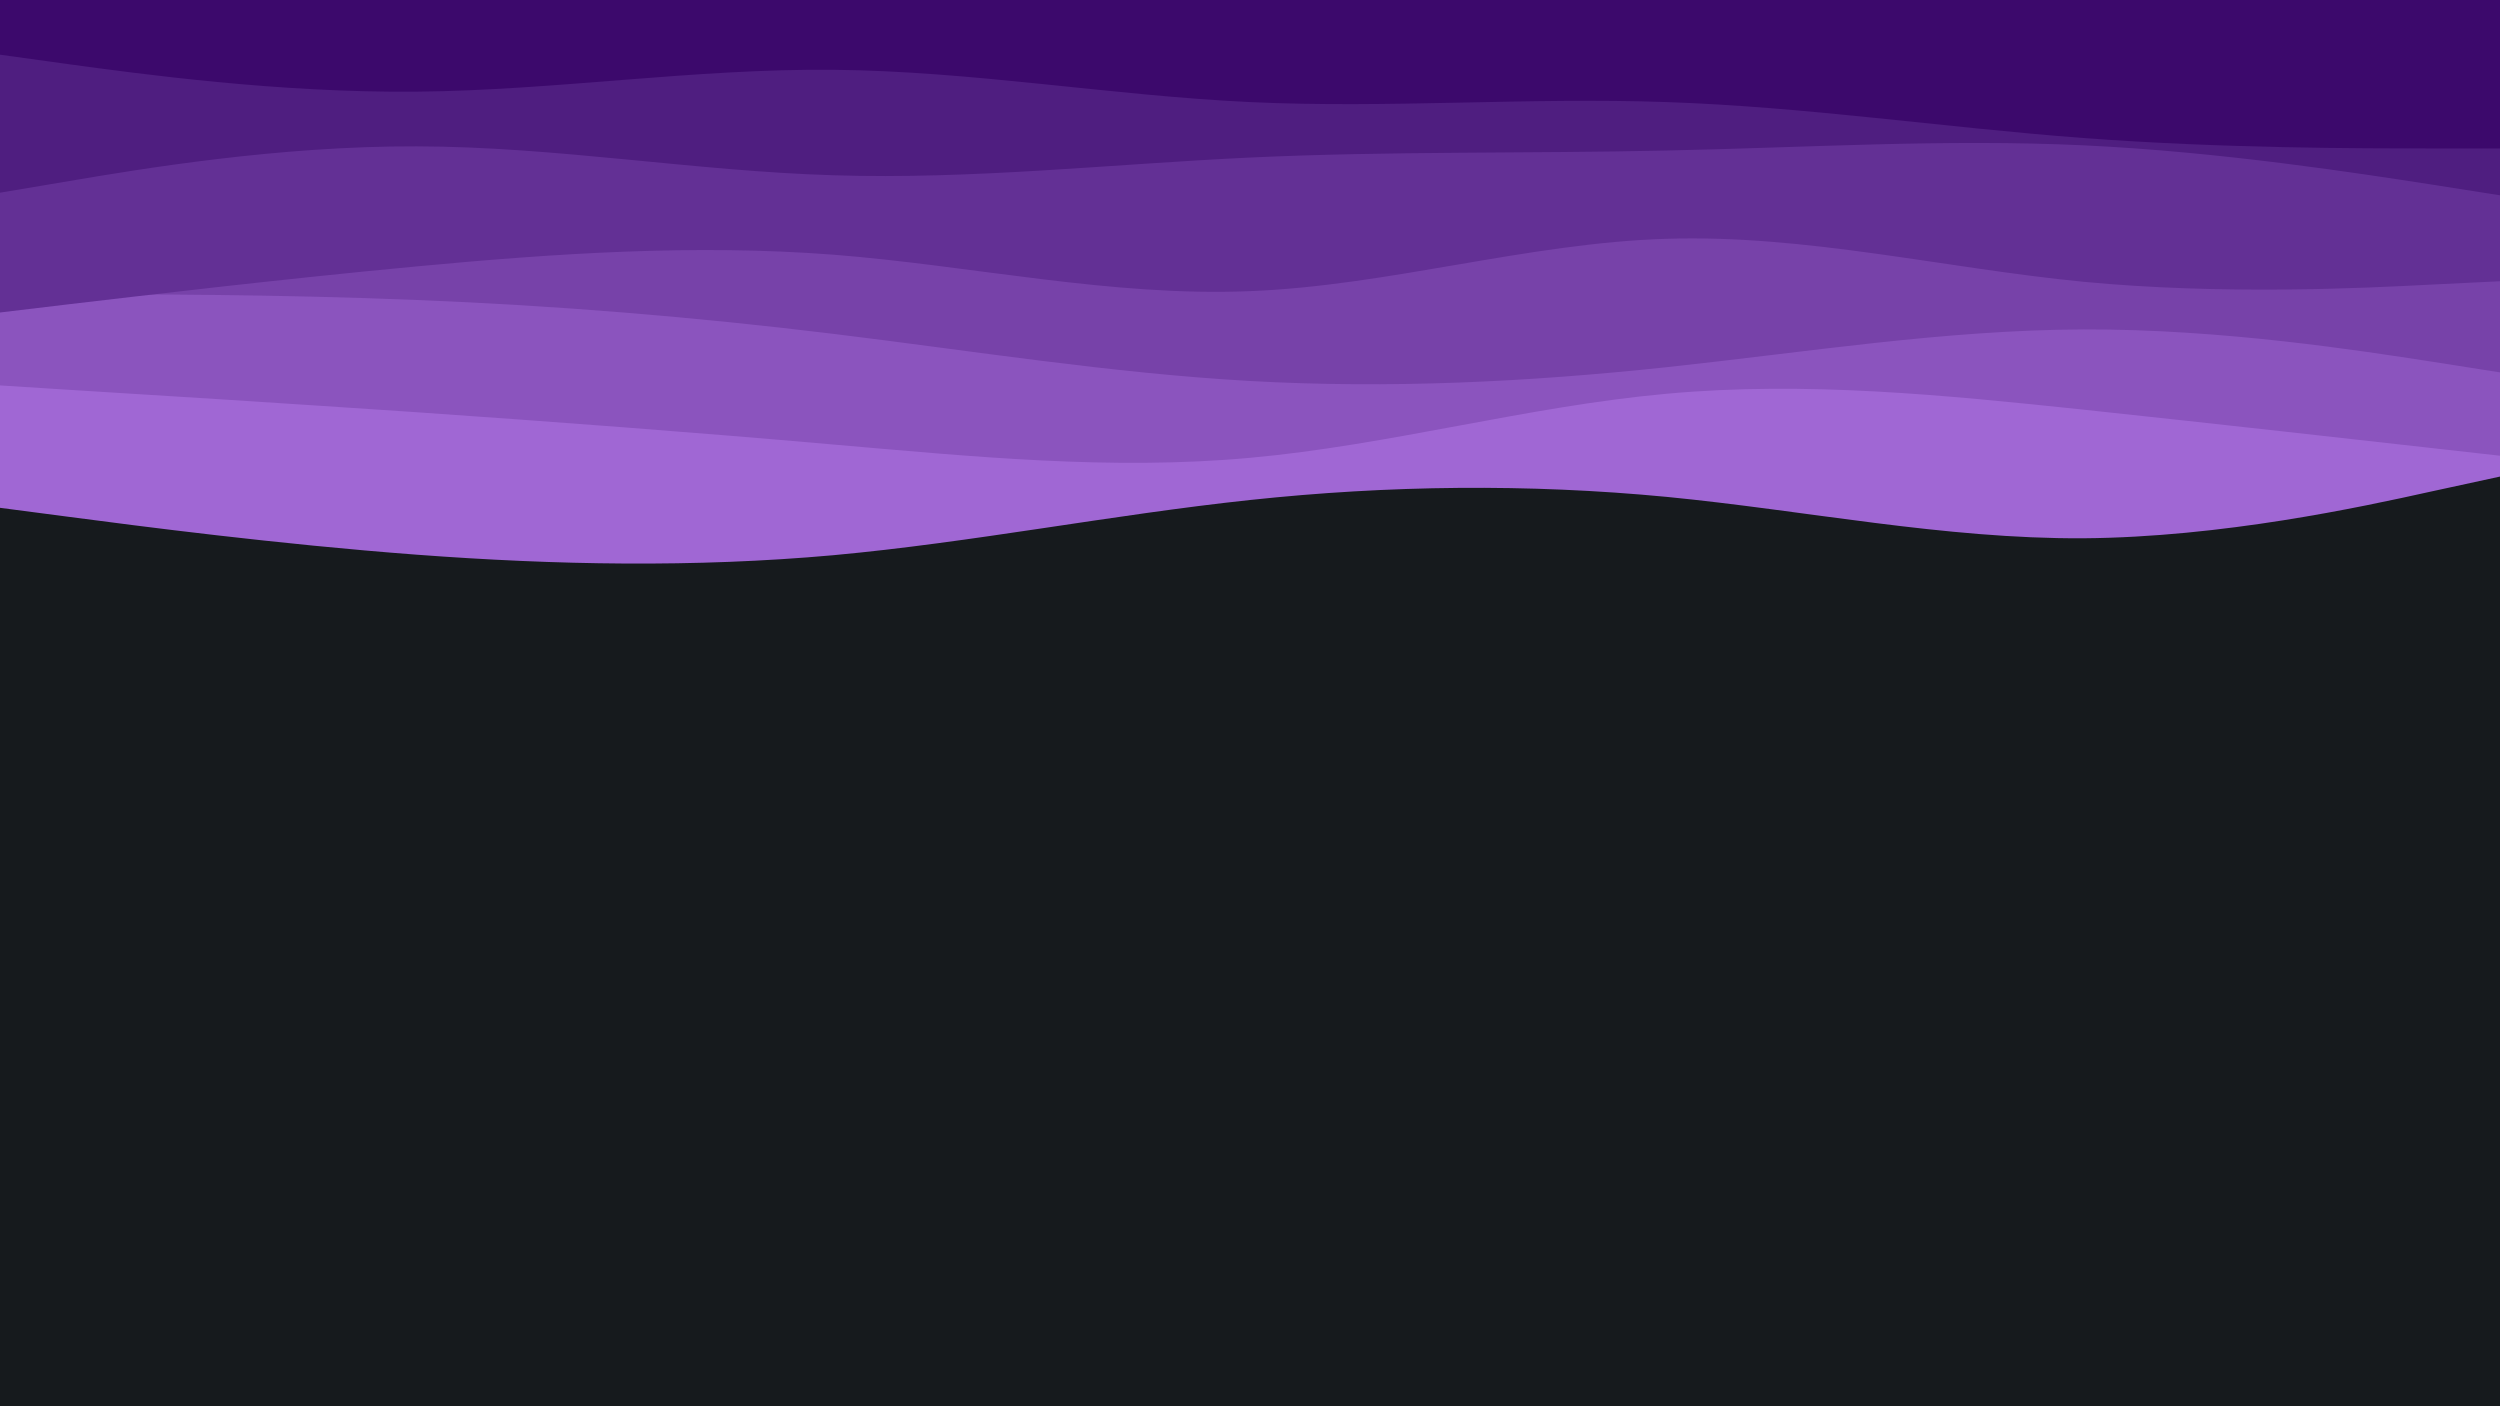 <svg id="visual" viewBox="0 0 960 540" width="960" height="540" xmlns="http://www.w3.org/2000/svg" xmlns:xlink="http://www.w3.org/1999/xlink" version="1.1"><rect x="0" y="0" width="960" height="540" fill="#161a1d"></rect><path d="M0 195L26.7 198.5C53.3 202 106.7 209 160 213C213.3 217 266.7 218 320 213.2C373.3 208.3 426.7 197.7 480 192C533.3 186.3 586.7 185.7 640 190.8C693.3 196 746.7 207 800 206.7C853.3 206.3 906.7 194.7 933.3 188.8L960 183L960 0L933.3 0C906.7 0 853.3 0 800 0C746.7 0 693.3 0 640 0C586.7 0 533.3 0 480 0C426.7 0 373.3 0 320 0C266.7 0 213.3 0 160 0C106.7 0 53.3 0 26.7 0L0 0Z" fill="#a067d4"></path><path d="M0 148L26.7 149.7C53.3 151.3 106.7 154.7 160 158.3C213.3 162 266.7 166 320 170.7C373.3 175.3 426.7 180.7 480 175.8C533.3 171 586.7 156 640 151.2C693.3 146.3 746.7 151.7 800 157.3C853.3 163 906.7 169 933.3 172L960 175L960 0L933.3 0C906.7 0 853.3 0 800 0C746.7 0 693.3 0 640 0C586.7 0 533.3 0 480 0C426.7 0 373.3 0 320 0C266.7 0 213.3 0 160 0C106.7 0 53.3 0 26.7 0L0 0Z" fill="#8b54be"></path><path d="M0 113L26.7 113C53.3 113 106.7 113 160 115.2C213.3 117.3 266.7 121.7 320 128.2C373.3 134.7 426.7 143.3 480 146.3C533.3 149.3 586.7 146.7 640 141C693.3 135.3 746.7 126.7 800 126.5C853.3 126.3 906.7 134.7 933.3 138.8L960 143L960 0L933.3 0C906.7 0 853.3 0 800 0C746.7 0 693.3 0 640 0C586.7 0 533.3 0 480 0C426.7 0 373.3 0 320 0C266.7 0 213.3 0 160 0C106.7 0 53.3 0 26.7 0L0 0Z" fill="#7742a9"></path><path d="M0 120L26.7 116.8C53.3 113.7 106.7 107.3 160 102.3C213.3 97.3 266.7 93.7 320 97.8C373.3 102 426.7 114 480 111.8C533.3 109.7 586.7 93.3 640 91.7C693.3 90 746.7 103 800 108.2C853.3 113.3 906.7 110.7 933.3 109.3L960 108L960 0L933.3 0C906.7 0 853.3 0 800 0C746.7 0 693.3 0 640 0C586.7 0 533.3 0 480 0C426.7 0 373.3 0 320 0C266.7 0 213.3 0 160 0C106.7 0 53.3 0 26.7 0L0 0Z" fill="#633095"></path><path d="M0 74L26.7 69.5C53.3 65 106.7 56 160 56.2C213.3 56.3 266.7 65.7 320 67.3C373.3 69 426.7 63 480 60.5C533.3 58 586.7 59 640 57.8C693.3 56.7 746.7 53.3 800 55.8C853.3 58.3 906.7 66.7 933.3 70.8L960 75L960 0L933.3 0C906.7 0 853.3 0 800 0C746.7 0 693.3 0 640 0C586.7 0 533.3 0 480 0C426.7 0 373.3 0 320 0C266.7 0 213.3 0 160 0C106.7 0 53.3 0 26.7 0L0 0Z" fill="#4f1e80"></path><path d="M0 21L26.7 24.7C53.3 28.3 106.7 35.7 160 35.2C213.3 34.7 266.7 26.3 320 26.8C373.3 27.3 426.7 36.7 480 39.2C533.3 41.7 586.7 37.3 640 39.2C693.3 41 746.7 49 800 53C853.3 57 906.7 57 933.3 57L960 57L960 0L933.3 0C906.7 0 853.3 0 800 0C746.7 0 693.3 0 640 0C586.7 0 533.3 0 480 0C426.7 0 373.3 0 320 0C266.7 0 213.3 0 160 0C106.7 0 53.3 0 26.7 0L0 0Z" fill="#3c096c"></path></svg>